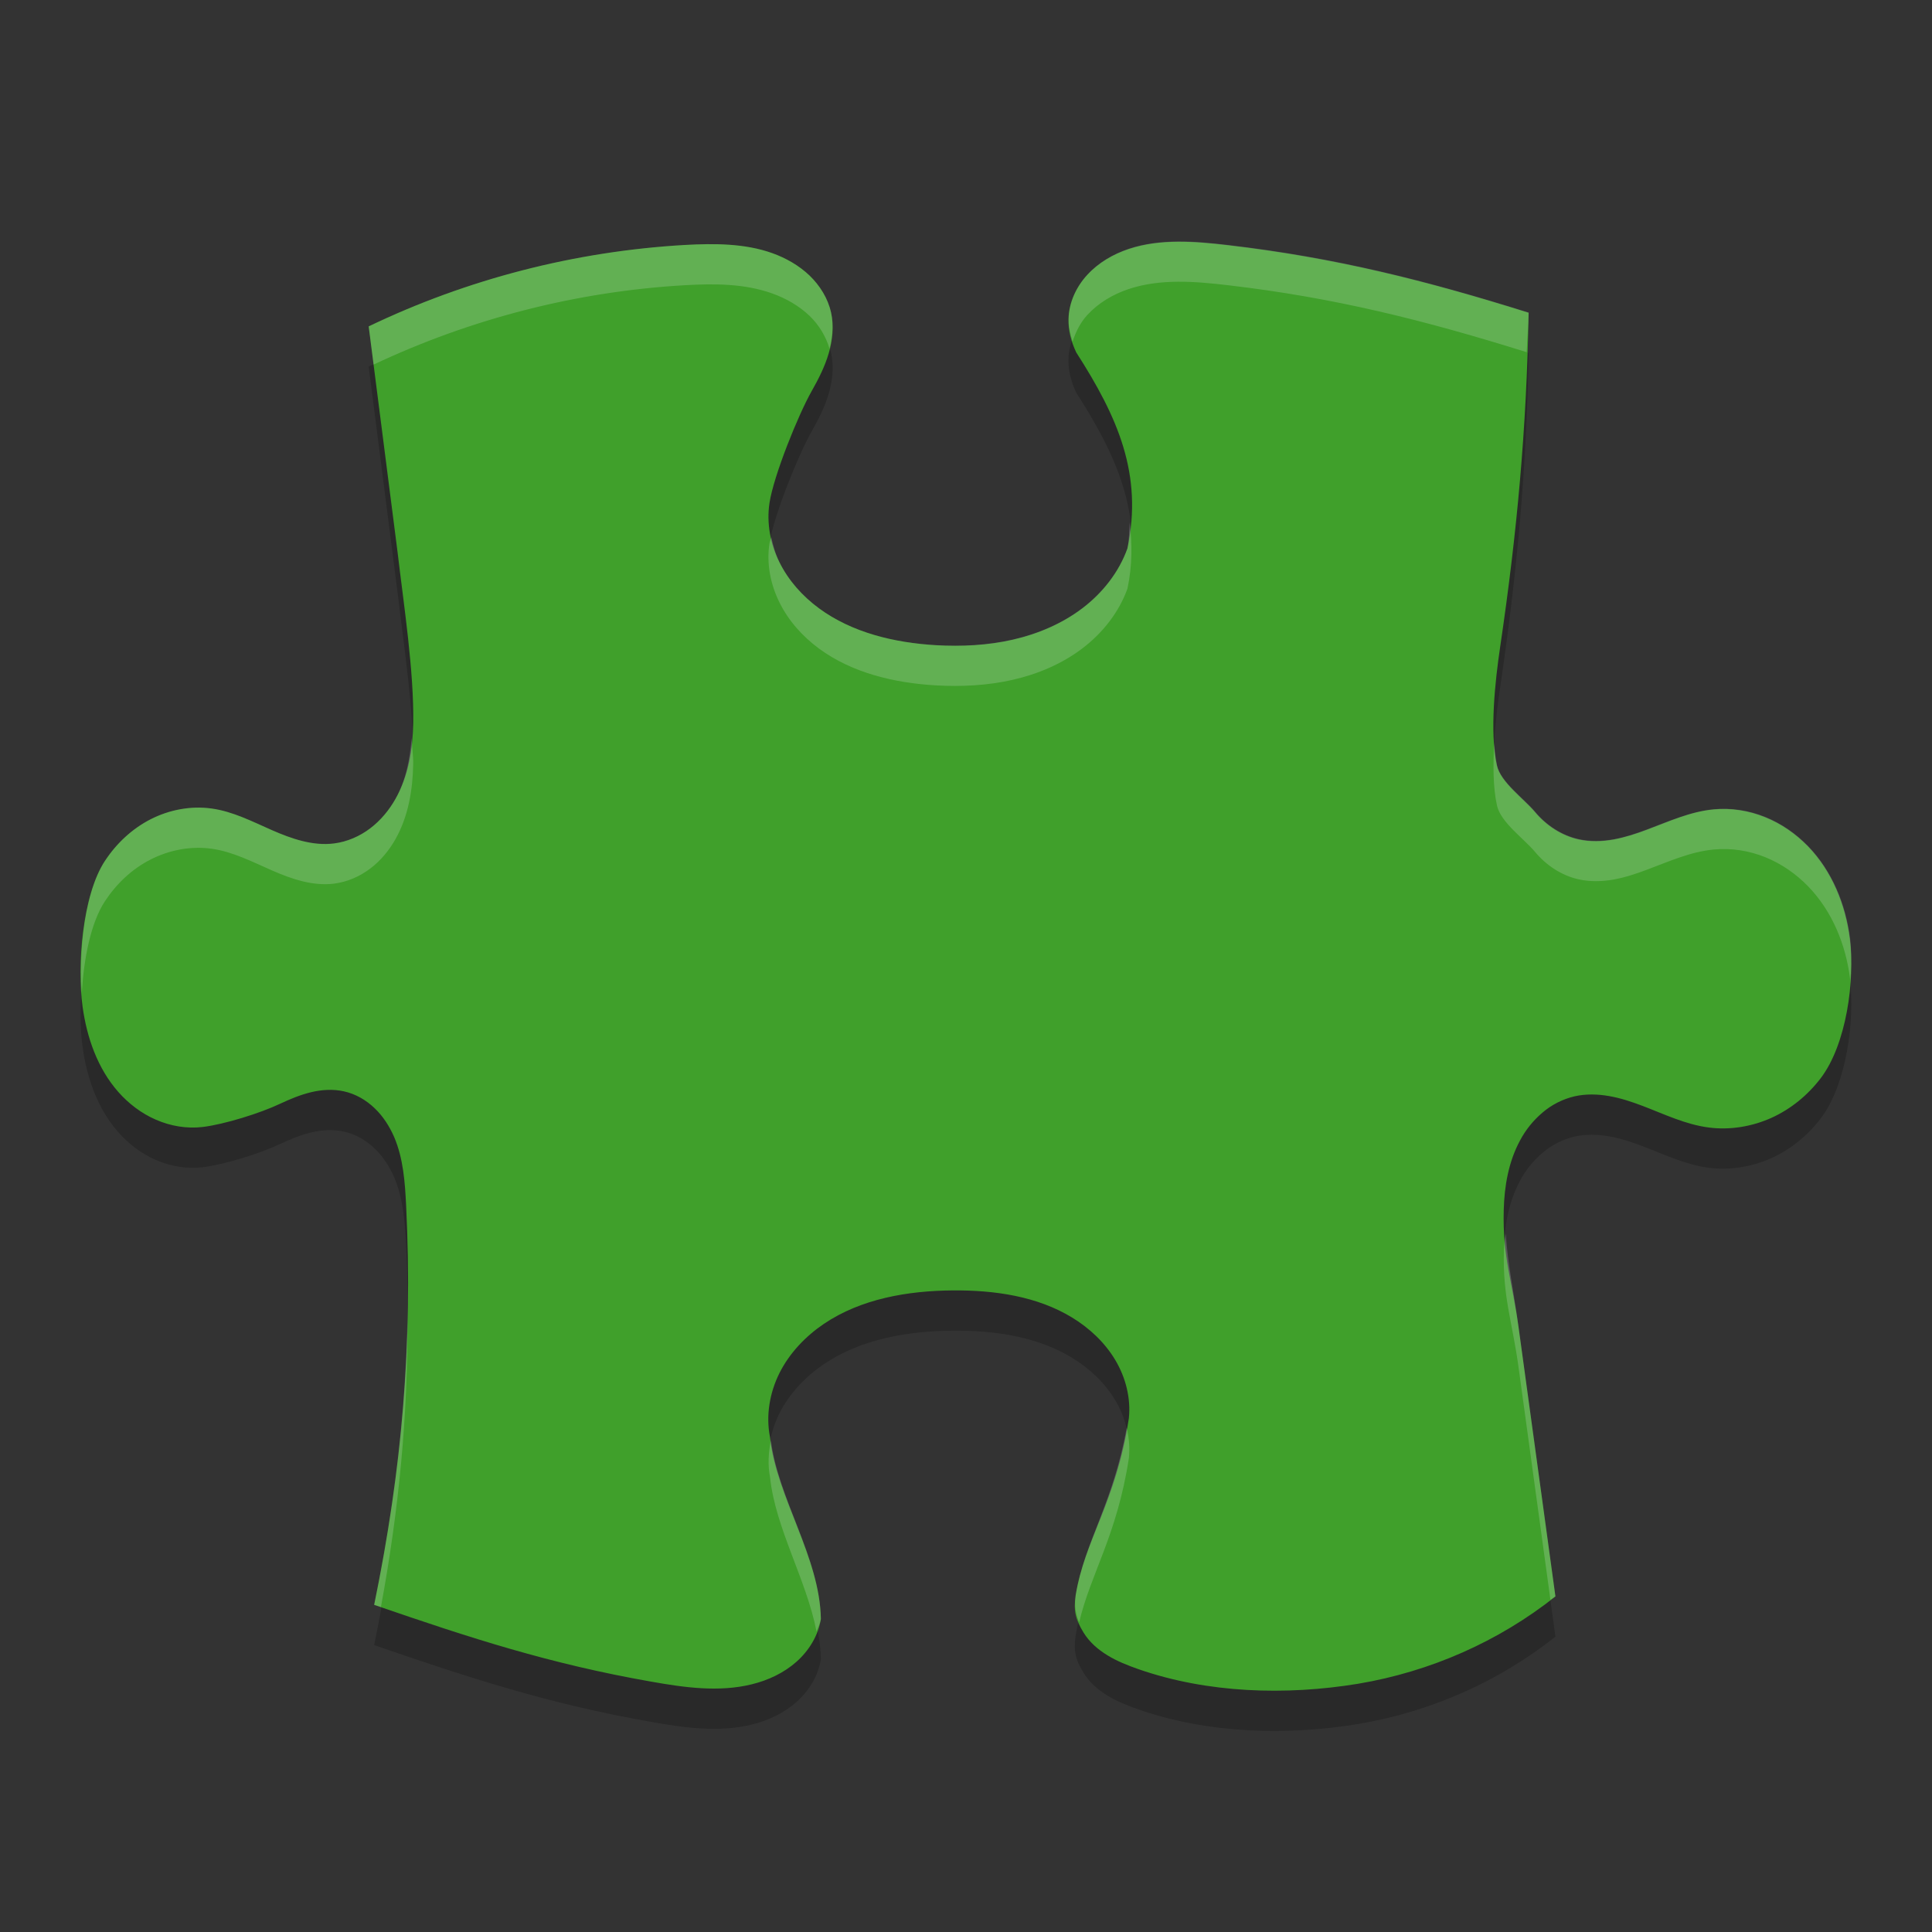 <svg xmlns="http://www.w3.org/2000/svg" width="24" height="24" version="1.1">
 <rect width="100%" height="100%" fill="#333333" stroke="none"/>
 <path style="opacity:0.2" d="m 4.58,4.554 0.36,2.815 c 0.075,0.64 0.205,1.477 0.193,2.121 -0.006,0.322 -0.06,0.65 -0.219,0.932 -0.079,0.141 -0.185,0.269 -0.315,0.368 -0.13,0.099 -0.285,0.167 -0.449,0.188 -0.265,0.034 -0.529,-0.059 -0.773,-0.166 -0.243,-0.107 -0.485,-0.232 -0.749,-0.268 -0.259,-0.036 -0.527,0.016 -0.758,0.134 -0.231,0.119 -0.425,0.301 -0.566,0.515 -0.283,0.428 -0.348,1.309 -0.278,1.814 0.053,0.382 0.185,0.764 0.443,1.057 0.129,0.146 0.288,0.268 0.469,0.346 0.181,0.079 0.383,0.113 0.579,0.09 0.272,-0.033 0.717,-0.172 0.963,-0.289 0.124,-0.058 0.251,-0.111 0.384,-0.143 0.133,-0.032 0.274,-0.041 0.408,-0.011 0.145,0.032 0.276,0.108 0.382,0.21 0.106,0.101 0.185,0.226 0.243,0.359 0.113,0.267 0.134,0.561 0.148,0.85 0.084,1.73 -0.049,3.261 -0.397,4.96 1.2,0.414 2.183,0.733 3.436,0.953 0.415,0.074 0.846,0.135 1.255,0.034 0.205,-0.05 0.401,-0.143 0.556,-0.281 0.156,-0.139 0.27,-0.326 0.302,-0.53 -0.012,-0.773 -0.553,-1.512 -0.632,-2.26 -0.053,-0.268 -0.004,-0.553 0.119,-0.798 0.124,-0.246 0.321,-0.453 0.551,-0.609 0.461,-0.311 1.041,-0.411 1.602,-0.415 0.514,-0.004 1.045,0.071 1.481,0.337 0.218,0.133 0.408,0.312 0.537,0.529 0.129,0.217 0.194,0.473 0.168,0.722 -0.16,1.044 -0.547,1.505 -0.661,2.199 -0.028,0.191 -0.003,0.297 0.098,0.463 0.072,0.118 0.18,0.212 0.299,0.284 0.119,0.073 0.25,0.124 0.383,0.171 0.859,0.299 1.831,0.329 2.73,0.181 0.898,-0.151 1.742,-0.524 2.45,-1.084 l -0.457,-3.338 c -0.08,-0.587 -0.201,-0.874 -0.185,-1.466 0.008,-0.296 0.06,-0.596 0.201,-0.858 0.069,-0.132 0.164,-0.25 0.279,-0.348 0.114,-0.098 0.251,-0.168 0.399,-0.203 0.141,-0.032 0.289,-0.028 0.431,-0.003 0.143,0.025 0.281,0.071 0.415,0.122 0.27,0.103 0.534,0.231 0.82,0.268 0.265,0.035 0.539,-0.011 0.781,-0.12 0.243,-0.11 0.453,-0.284 0.612,-0.493 0.319,-0.419 0.427,-1.215 0.361,-1.733 -0.054,-0.422 -0.222,-0.838 -0.521,-1.147 -0.15,-0.154 -0.331,-0.281 -0.532,-0.361 -0.201,-0.082 -0.423,-0.118 -0.639,-0.097 -0.289,0.027 -0.557,0.151 -0.827,0.252 -0.135,0.051 -0.274,0.096 -0.416,0.122 -0.143,0.026 -0.291,0.03 -0.432,-6.81e-4 -0.214,-0.047 -0.405,-0.174 -0.544,-0.34 -0.139,-0.166 -0.427,-0.369 -0.473,-0.579 -0.092,-0.419 -0.022,-1.053 0.041,-1.477 0.21,-1.422 0.328,-2.71 0.353,-4.147 -1.282,-0.402 -2.399,-0.682 -3.736,-0.839 -0.411,-0.048 -0.838,-0.083 -1.23,0.047 -0.196,0.065 -0.38,0.172 -0.518,0.323 -0.138,0.15 -0.228,0.346 -0.232,0.548 -0.004,0.142 0.035,0.283 0.096,0.413 0.519,0.808 0.83,1.517 0.636,2.436 -0.105,0.295 -0.308,0.553 -0.56,0.744 -0.253,0.192 -0.554,0.319 -0.865,0.39 -0.312,0.071 -0.634,0.086 -0.954,0.068 C 11.111,8.484 10.586,8.36 10.173,8.056 9.967,7.905 9.793,7.709 9.681,7.482 9.569,7.255 9.521,6.996 9.559,6.747 9.611,6.409 9.913,5.659 10.082,5.36 10.167,5.21 10.246,5.055 10.294,4.891 10.343,4.727 10.361,4.55 10.324,4.383 10.285,4.208 10.187,4.049 10.057,3.923 9.926,3.798 9.765,3.706 9.593,3.644 9.249,3.522 8.873,3.522 8.508,3.543 7.142,3.622 5.807,3.965 4.58,4.554 Z"/>
 <path style="fill:#40a02b" d="m 4.58,4.054 0.36,2.815 c 0.075,0.64 0.205,1.477 0.193,2.121 -0.006,0.322 -0.06,0.65 -0.219,0.932 -0.079,0.141 -0.185,0.269 -0.315,0.368 -0.13,0.099 -0.285,0.167 -0.449,0.188 -0.265,0.034 -0.529,-0.059 -0.773,-0.166 -0.243,-0.107 -0.485,-0.232 -0.749,-0.268 -0.259,-0.036 -0.527,0.016 -0.758,0.134 -0.231,0.119 -0.425,0.301 -0.566,0.515 -0.283,0.428 -0.348,1.309 -0.278,1.814 0.053,0.382 0.185,0.764 0.443,1.057 0.129,0.146 0.288,0.268 0.469,0.346 0.181,0.079 0.383,0.113 0.579,0.09 0.272,-0.033 0.717,-0.172 0.963,-0.289 0.124,-0.058 0.251,-0.111 0.384,-0.143 0.133,-0.032 0.274,-0.041 0.408,-0.011 0.145,0.032 0.276,0.108 0.382,0.21 0.106,0.101 0.185,0.226 0.243,0.359 0.113,0.267 0.134,0.561 0.148,0.85 0.084,1.73 -0.049,3.261 -0.397,4.96 1.2,0.414 2.183,0.733 3.436,0.953 0.415,0.074 0.846,0.135 1.255,0.034 0.205,-0.05 0.401,-0.143 0.556,-0.281 0.156,-0.139 0.27,-0.326 0.302,-0.53 -0.012,-0.773 -0.553,-1.512 -0.632,-2.26 -0.053,-0.268 -0.004,-0.553 0.119,-0.798 0.124,-0.246 0.321,-0.453 0.551,-0.609 0.461,-0.311 1.041,-0.411 1.602,-0.415 0.514,-0.004 1.045,0.071 1.481,0.337 0.218,0.133 0.408,0.312 0.537,0.529 0.129,0.217 0.194,0.473 0.168,0.722 -0.16,1.044 -0.547,1.505 -0.661,2.199 -0.028,0.191 -0.003,0.297 0.098,0.463 0.072,0.118 0.18,0.212 0.299,0.284 0.119,0.073 0.25,0.124 0.383,0.171 0.859,0.299 1.831,0.329 2.73,0.181 0.898,-0.151 1.742,-0.524 2.45,-1.084 l -0.457,-3.338 c -0.08,-0.587 -0.201,-0.874 -0.185,-1.466 0.008,-0.296 0.06,-0.596 0.201,-0.858 0.069,-0.132 0.164,-0.25 0.279,-0.348 0.114,-0.098 0.251,-0.168 0.399,-0.203 0.141,-0.032 0.289,-0.028 0.431,-0.003 0.143,0.025 0.281,0.071 0.415,0.122 0.27,0.103 0.534,0.231 0.82,0.268 0.265,0.035 0.539,-0.011 0.781,-0.12 0.243,-0.11 0.453,-0.284 0.612,-0.493 0.319,-0.419 0.427,-1.215 0.361,-1.733 -0.054,-0.422 -0.222,-0.838 -0.521,-1.147 -0.15,-0.154 -0.331,-0.281 -0.532,-0.361 -0.201,-0.082 -0.423,-0.118 -0.639,-0.097 -0.289,0.027 -0.557,0.151 -0.827,0.252 -0.135,0.051 -0.274,0.096 -0.416,0.122 -0.143,0.026 -0.291,0.03 -0.432,-6.81e-4 -0.214,-0.047 -0.405,-0.174 -0.544,-0.34 -0.139,-0.166 -0.427,-0.369 -0.473,-0.579 -0.092,-0.419 -0.022,-1.053 0.041,-1.477 0.21,-1.422 0.328,-2.71 0.353,-4.147 -1.282,-0.402 -2.399,-0.682 -3.736,-0.839 -0.411,-0.048 -0.838,-0.083 -1.23,0.047 -0.196,0.065 -0.38,0.172 -0.518,0.323 -0.138,0.15 -0.228,0.346 -0.232,0.548 -0.004,0.142 0.035,0.283 0.096,0.413 0.519,0.808 0.83,1.517 0.636,2.436 -0.105,0.295 -0.308,0.553 -0.56,0.744 -0.253,0.192 -0.554,0.319 -0.865,0.39 -0.312,0.071 -0.634,0.086 -0.954,0.068 C 11.111,7.984 10.586,7.86 10.173,7.556 9.967,7.405 9.793,7.209 9.681,6.982 9.569,6.755 9.521,6.496 9.559,6.247 9.611,5.909 9.913,5.159 10.082,4.86 10.167,4.71 10.246,4.555 10.294,4.391 10.343,4.227 10.361,4.05 10.324,3.883 10.285,3.708 10.187,3.549 10.057,3.423 9.926,3.298 9.765,3.206 9.593,3.144 9.249,3.022 8.873,3.023 8.508,3.043 7.142,3.122 5.807,3.466 4.58,4.054 Z"/>
 <path style="fill:#eff1f5;opacity:0.2" d="M 14.631 3 C 14.424 3.002 14.219 3.025 14.023 3.09 C 13.827 3.155 13.644 3.263 13.506 3.414 C 13.368 3.564 13.279 3.761 13.275 3.963 C 13.273 4.058 13.295 4.151 13.324 4.242 C 13.364 4.122 13.42 4.008 13.506 3.914 C 13.644 3.763 13.827 3.655 14.023 3.59 C 14.415 3.46 14.843 3.495 15.254 3.543 C 16.581 3.698 17.694 3.978 18.965 4.375 C 18.97 4.209 18.987 4.053 18.99 3.883 C 17.709 3.481 16.59 3.199 15.254 3.043 C 15.048 3.019 14.838 2.998 14.631 3 z M 9.059 3.041 C 8.876 3.028 8.69 3.033 8.508 3.043 C 7.143 3.121 5.807 3.466 4.58 4.055 L 4.641 4.529 C 5.852 3.958 7.165 3.62 8.508 3.543 C 8.873 3.522 9.248 3.522 9.592 3.645 C 9.764 3.706 9.926 3.799 10.057 3.924 C 10.174 4.037 10.259 4.178 10.305 4.332 C 10.341 4.185 10.357 4.03 10.324 3.883 C 10.286 3.708 10.187 3.55 10.057 3.424 C 9.926 3.299 9.764 3.206 9.592 3.145 C 9.42 3.083 9.241 3.054 9.059 3.041 z M 14.033 6.492 C 14.024 6.598 14.03 6.699 14.006 6.811 C 13.901 7.105 13.698 7.363 13.445 7.555 C 13.192 7.747 12.892 7.874 12.58 7.945 C 12.269 8.016 11.945 8.032 11.625 8.014 C 11.11 7.984 10.586 7.86 10.174 7.557 C 9.968 7.405 9.793 7.209 9.682 6.982 C 9.634 6.885 9.605 6.78 9.582 6.674 C 9.578 6.694 9.561 6.73 9.559 6.748 C 9.52 6.997 9.57 7.256 9.682 7.482 C 9.793 7.709 9.968 7.905 10.174 8.057 C 10.586 8.36 11.11 8.484 11.625 8.514 C 11.945 8.532 12.269 8.516 12.58 8.445 C 12.892 8.374 13.192 8.247 13.445 8.055 C 13.698 7.863 13.901 7.605 14.006 7.311 C 14.068 7.018 14.064 6.752 14.033 6.492 z M 5.113 9.168 C 5.092 9.431 5.043 9.692 4.914 9.922 C 4.835 10.062 4.73 10.191 4.6 10.289 C 4.469 10.388 4.314 10.456 4.15 10.477 C 3.885 10.51 3.621 10.419 3.377 10.312 C 3.134 10.206 2.891 10.079 2.627 10.043 C 2.368 10.007 2.1 10.06 1.869 10.178 C 1.638 10.296 1.446 10.479 1.305 10.693 C 1.05 11.08 0.977 11.821 1.016 12.336 C 1.041 11.912 1.126 11.464 1.305 11.193 C 1.446 10.979 1.638 10.796 1.869 10.678 C 2.1 10.56 2.368 10.507 2.627 10.543 C 2.891 10.579 3.134 10.706 3.377 10.812 C 3.621 10.919 3.885 11.01 4.15 10.977 C 4.314 10.956 4.469 10.888 4.6 10.789 C 4.73 10.691 4.835 10.562 4.914 10.422 C 5.073 10.139 5.127 9.812 5.133 9.49 C 5.135 9.393 5.117 9.273 5.113 9.168 z M 18.562 9.229 C 18.546 9.507 18.547 9.785 18.596 10.006 C 18.642 10.216 18.932 10.418 19.07 10.584 C 19.209 10.75 19.399 10.877 19.613 10.924 C 19.755 10.955 19.902 10.951 20.045 10.926 C 20.187 10.9 20.326 10.854 20.461 10.803 C 20.732 10.702 21 10.58 21.289 10.553 C 21.505 10.532 21.727 10.567 21.928 10.648 C 22.129 10.729 22.311 10.856 22.461 11.01 C 22.76 11.319 22.929 11.734 22.982 12.156 C 22.984 12.173 22.983 12.194 22.984 12.211 C 22.999 12.013 23.003 11.819 22.982 11.656 C 22.929 11.234 22.76 10.819 22.461 10.51 C 22.311 10.356 22.129 10.229 21.928 10.148 C 21.727 10.067 21.505 10.032 21.289 10.053 C 21 10.08 20.732 10.202 20.461 10.303 C 20.326 10.354 20.187 10.4 20.045 10.426 C 19.902 10.451 19.755 10.455 19.613 10.424 C 19.399 10.377 19.209 10.25 19.07 10.084 C 18.932 9.918 18.642 9.716 18.596 9.506 C 18.577 9.422 18.569 9.326 18.562 9.229 z M 18.705 15.324 C 18.698 15.392 18.683 15.458 18.682 15.525 C 18.665 16.117 18.785 16.405 18.865 16.992 L 19.26 19.873 C 19.28 19.858 19.302 19.846 19.322 19.83 L 18.865 16.492 C 18.802 16.025 18.731 15.717 18.705 15.324 z M 5.062 16.379 C 5.036 17.569 4.9 18.709 4.648 19.936 C 4.678 19.946 4.703 19.953 4.732 19.963 C 4.956 18.749 5.067 17.594 5.062 16.379 z M 13.996 17.736 C 13.825 18.687 13.472 19.151 13.363 19.814 C 13.344 19.952 13.363 20.05 13.406 20.152 C 13.549 19.546 13.876 19.073 14.023 18.115 C 14.036 17.989 14.026 17.86 13.996 17.736 z M 9.576 17.891 C 9.546 18.043 9.536 18.199 9.566 18.352 C 9.633 18.987 10.016 19.617 10.143 20.266 C 10.162 20.214 10.189 20.166 10.197 20.111 C 10.186 19.352 9.669 18.626 9.576 17.891 z"/>
</svg>
